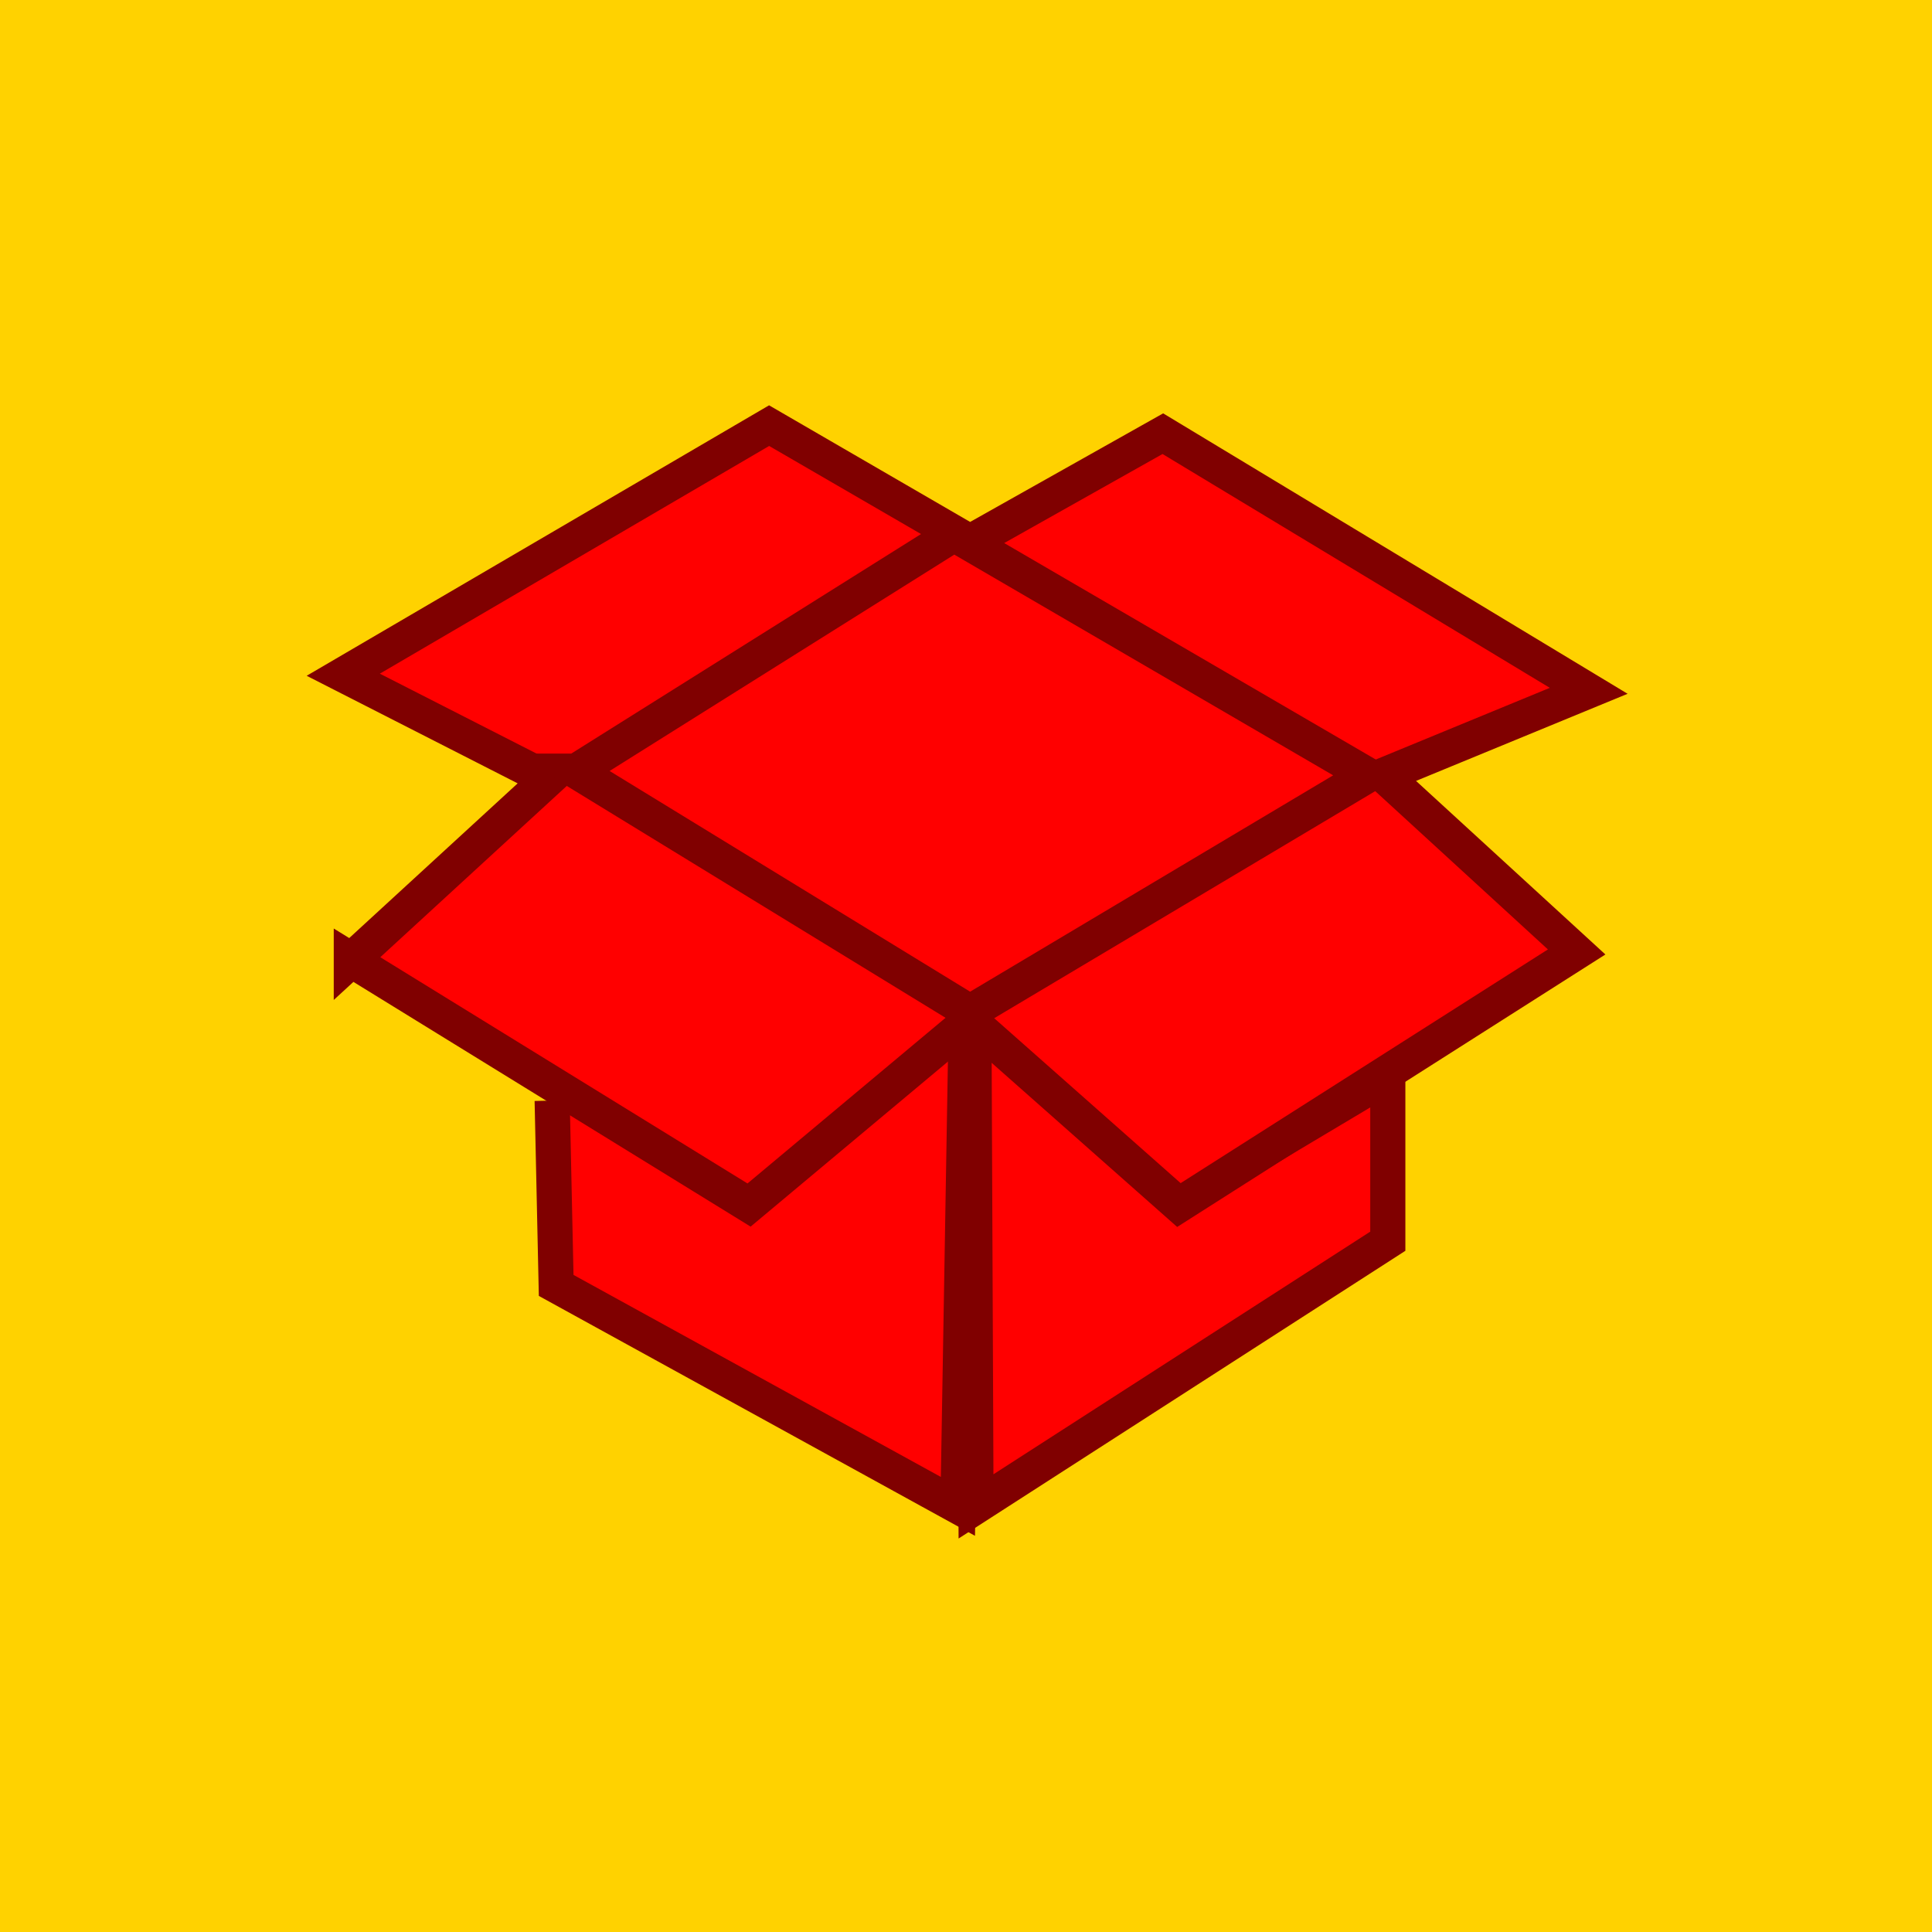 <?xml version="1.0" encoding="UTF-8" standalone="no"?>
<!-- Created with Inkscape (http://www.inkscape.org/) -->

<svg
   xmlns:svg="http://www.w3.org/2000/svg"
   xmlns="http://www.w3.org/2000/svg"
   version="1.0"
   width="55"
   height="55"
   id="svg2">
  <defs
     id="defs4" />
  <rect
     width="55"
     height="55"
     rx="0"
     x="0"
     y="0"
     id="rect2839"
     style="fill:#ffd200;fill-opacity:1;fill-rule:evenodd;stroke:none" />
  <g
     transform="translate(51.861,-0.235)"
     id="g3247"
     style="stroke:#800000;stroke-opacity:1">
    <path
       d="m -36.142,31.567 0.114,5.261 11.437,6.29 0.229,-13.496"
       id="path2463"
       style="fill:#ff0000;fill-opacity:1;fill-rule:evenodd;stroke:#800000;stroke-width:1px;stroke-linecap:butt;stroke-linejoin:miter;stroke-opacity:1" />
    <path
       d="m -24.133,29.737 0.057,13.382 11.723,-7.549 0,-4.689 -5.947,3.546"
       id="path2465"
       style="fill:#ff0000;fill-opacity:1;fill-rule:evenodd;stroke:#800000;stroke-width:1px;stroke-linecap:butt;stroke-linejoin:miter;stroke-opacity:1" />
    <path
       d="m -41.86,27.564 5.604,-5.147 -5.833,-2.974 12.123,-7.091 5.719,3.317 5.49,-3.088 12.123,7.32 -5.833,2.402 5.49,5.032 -11.323,7.205 -5.947,-5.261 -6.29,5.261 -11.323,-6.977 z"
       id="path2459"
       style="fill:#ff0000;fill-opacity:1;fill-rule:evenodd;stroke:#800000;stroke-width:1px;stroke-linecap:butt;stroke-linejoin:miter;stroke-opacity:1" />
    <path
       d="m -35.455,22.188 10.751,-6.748 11.78,6.862 -11.323,6.748 -11.209,-6.862 z"
       id="path2461"
       style="fill:#ff0000;fill-opacity:1;fill-rule:evenodd;stroke:#800000;stroke-width:1px;stroke-linecap:butt;stroke-linejoin:miter;stroke-opacity:1" />
  </g>
</svg>
